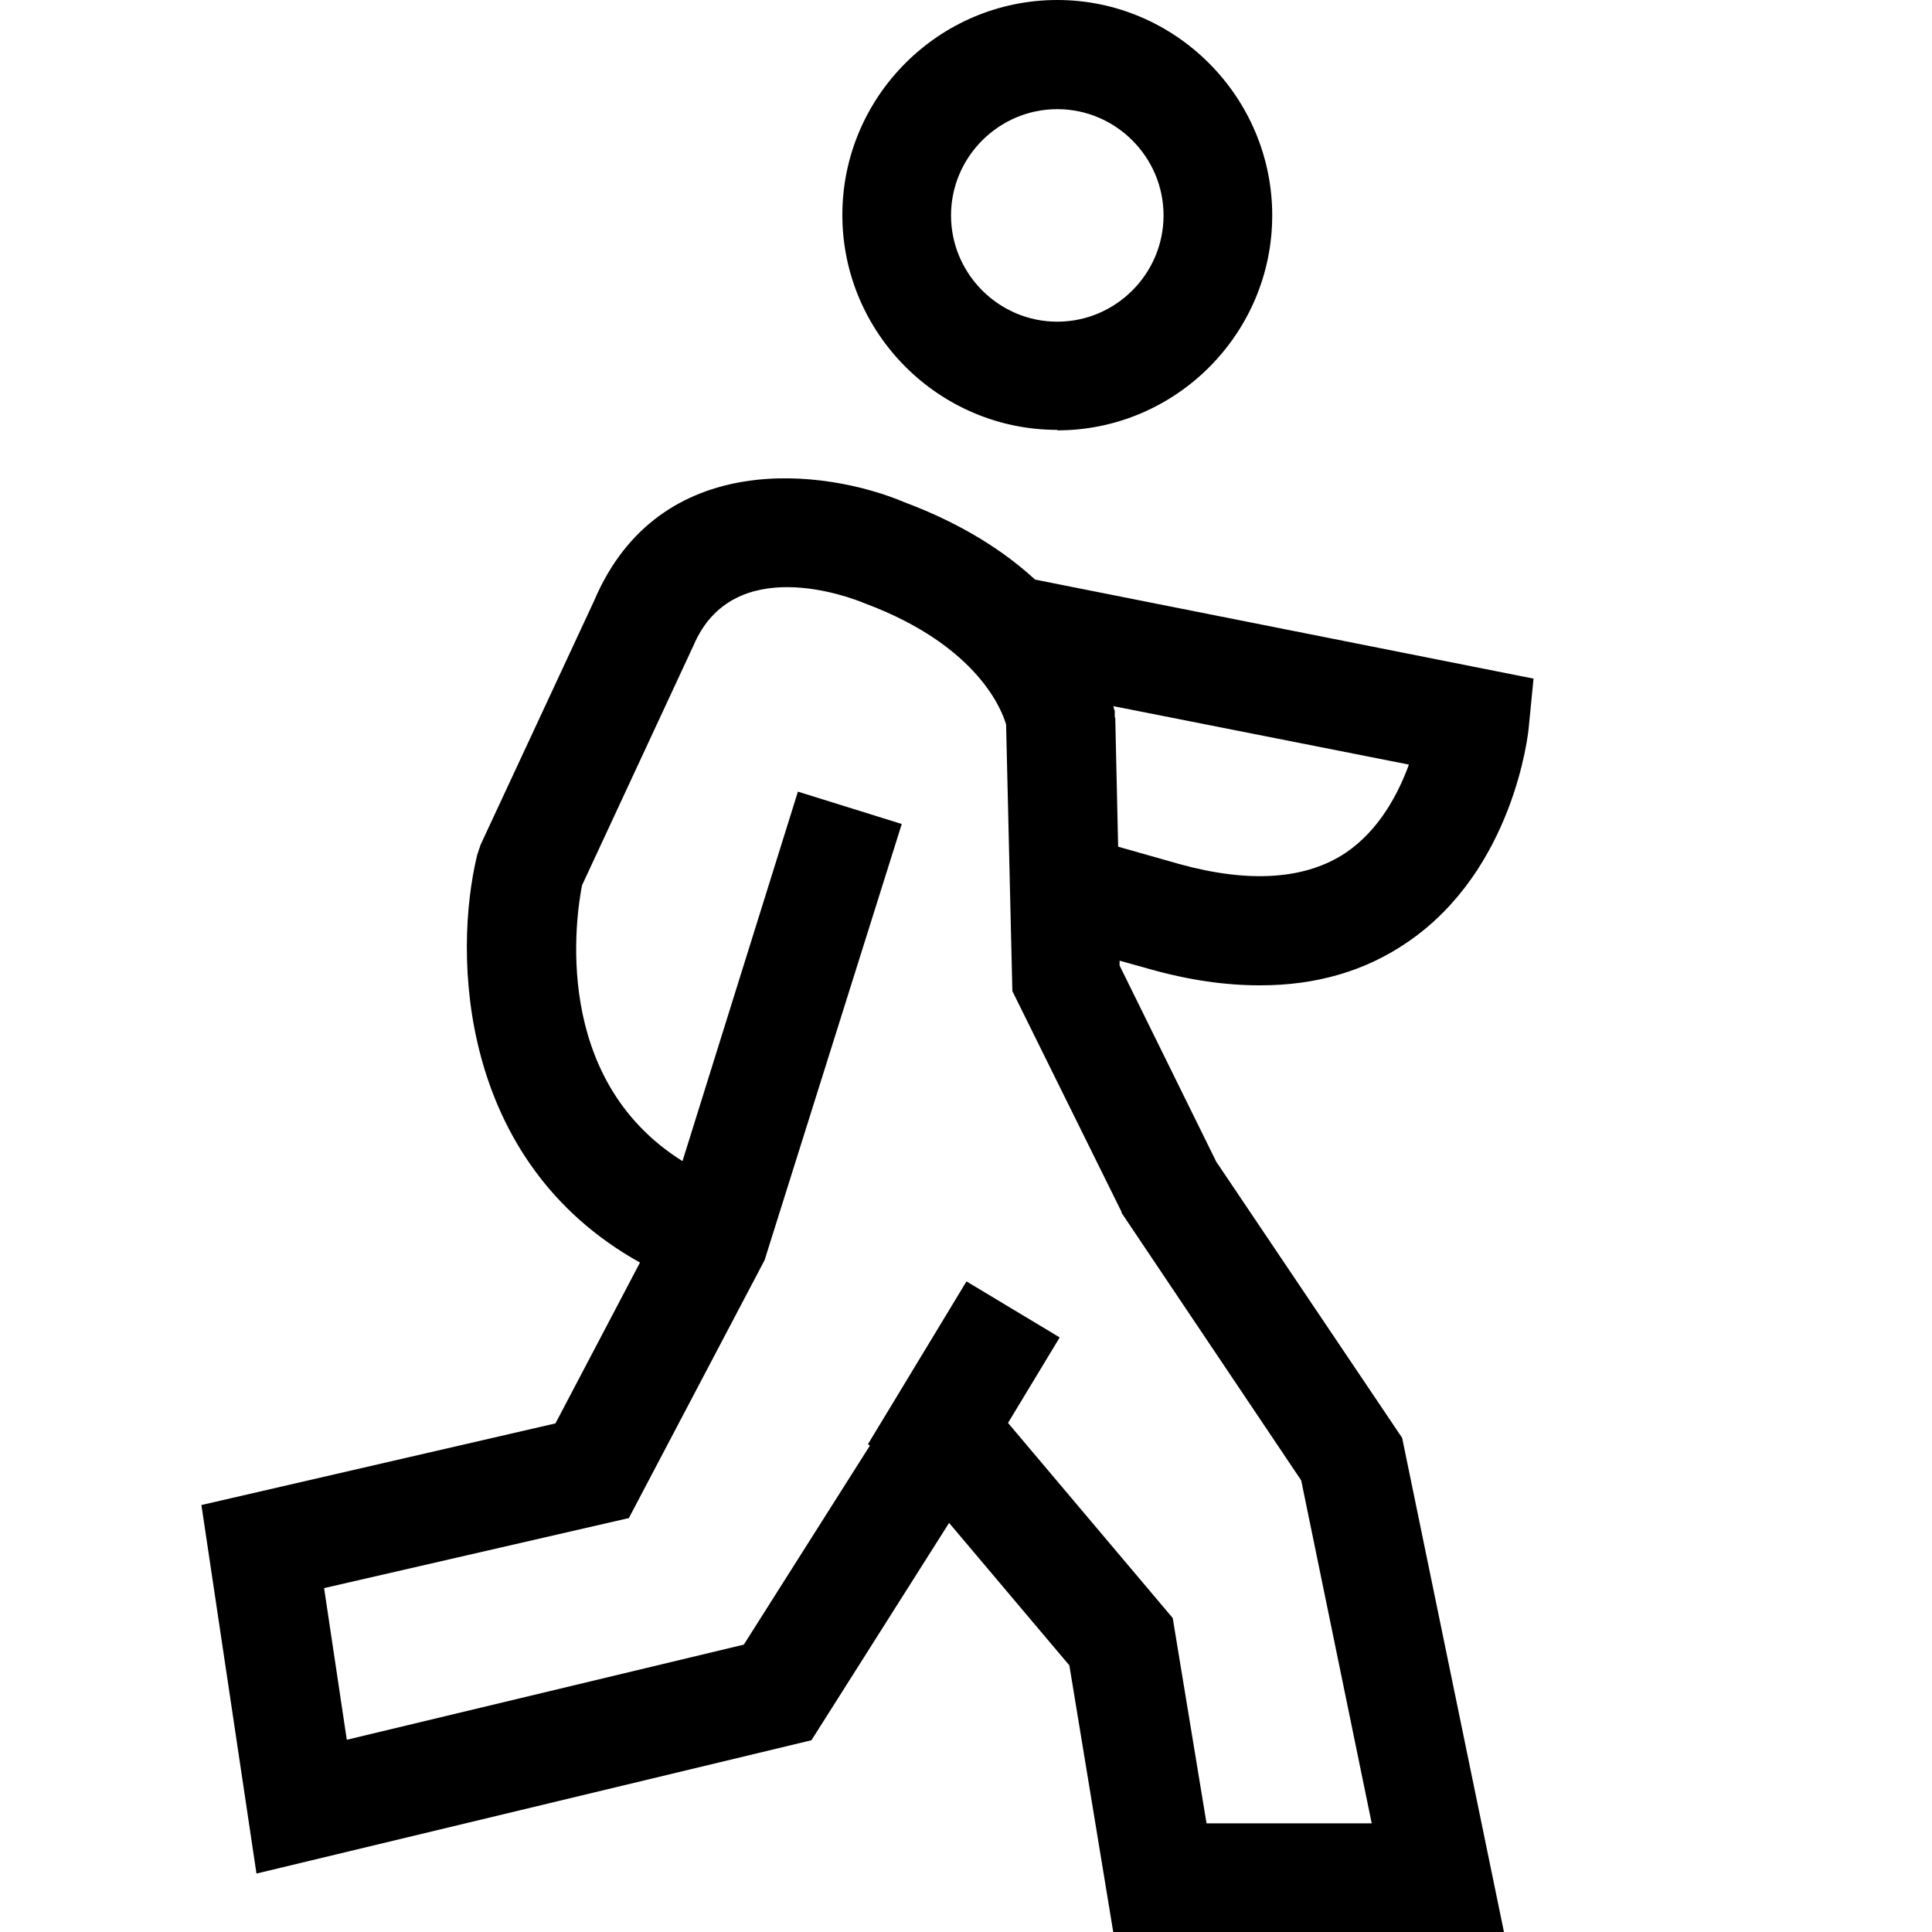 <svg viewBox="0 0 40 40" xmlns="http://www.w3.org/2000/svg">
  <path d="M21.89 8.91c2.45 0 4.45-2 4.45-4.45S24.34 0 21.89 0s-4.45 2-4.45 4.45 2 4.45 4.45 4.45Zm0-6.65c1.21 0 2.2.99 2.2 2.2s-.99 2.2-2.2 2.2-2.2-.99-2.2-2.2.99-2.2 2.2-2.2M26.1 20.4c1.16 0 2.18-.3 3.05-.9 2.19-1.5 2.49-4.31 2.5-4.43l.1-1.02L21.43 12c-.63-.58-1.5-1.15-2.7-1.6-1.63-.69-5.08-1.14-6.43 2.04l-2.35 5.05-.07.21c-.5 2.05-.4 6.34 3.37 8.44l-1.75 3.33-7.33 1.69 1.14 7.63 11.49-2.76 2.85-4.5 2.49 2.95.91 5.53h8.09l-2.11-10.24-3.85-5.72-2-4.06v-.1l.61.17c.81.23 1.57.34 2.28.34Zm-2.88 4.71 3.72 5.54 1.46 7.1h-3.42l-.7-4.25-3.41-4.04 1.07-1.77-1.93-1.16-2.04 3.37.04.03-2.61 4.12-8.22 1.97-.47-3.14 6.31-1.45 2.81-5.34 2.84-9.03-2.15-.67-2.39 7.65c-2.73-1.71-2.2-5.09-2.08-5.71l2.31-4.97c.82-1.92 3.23-1 3.54-.87 2.39.89 2.86 2.27 2.93 2.51l.13 5.52 2.26 4.57Zm-.14-10.25v-.14s-.02-.05-.03-.1l6.12 1.21c-.22.6-.61 1.35-1.3 1.82-.83.56-2 .64-3.45.24l-1.27-.36-.06-2.68Z"/>
</svg>
